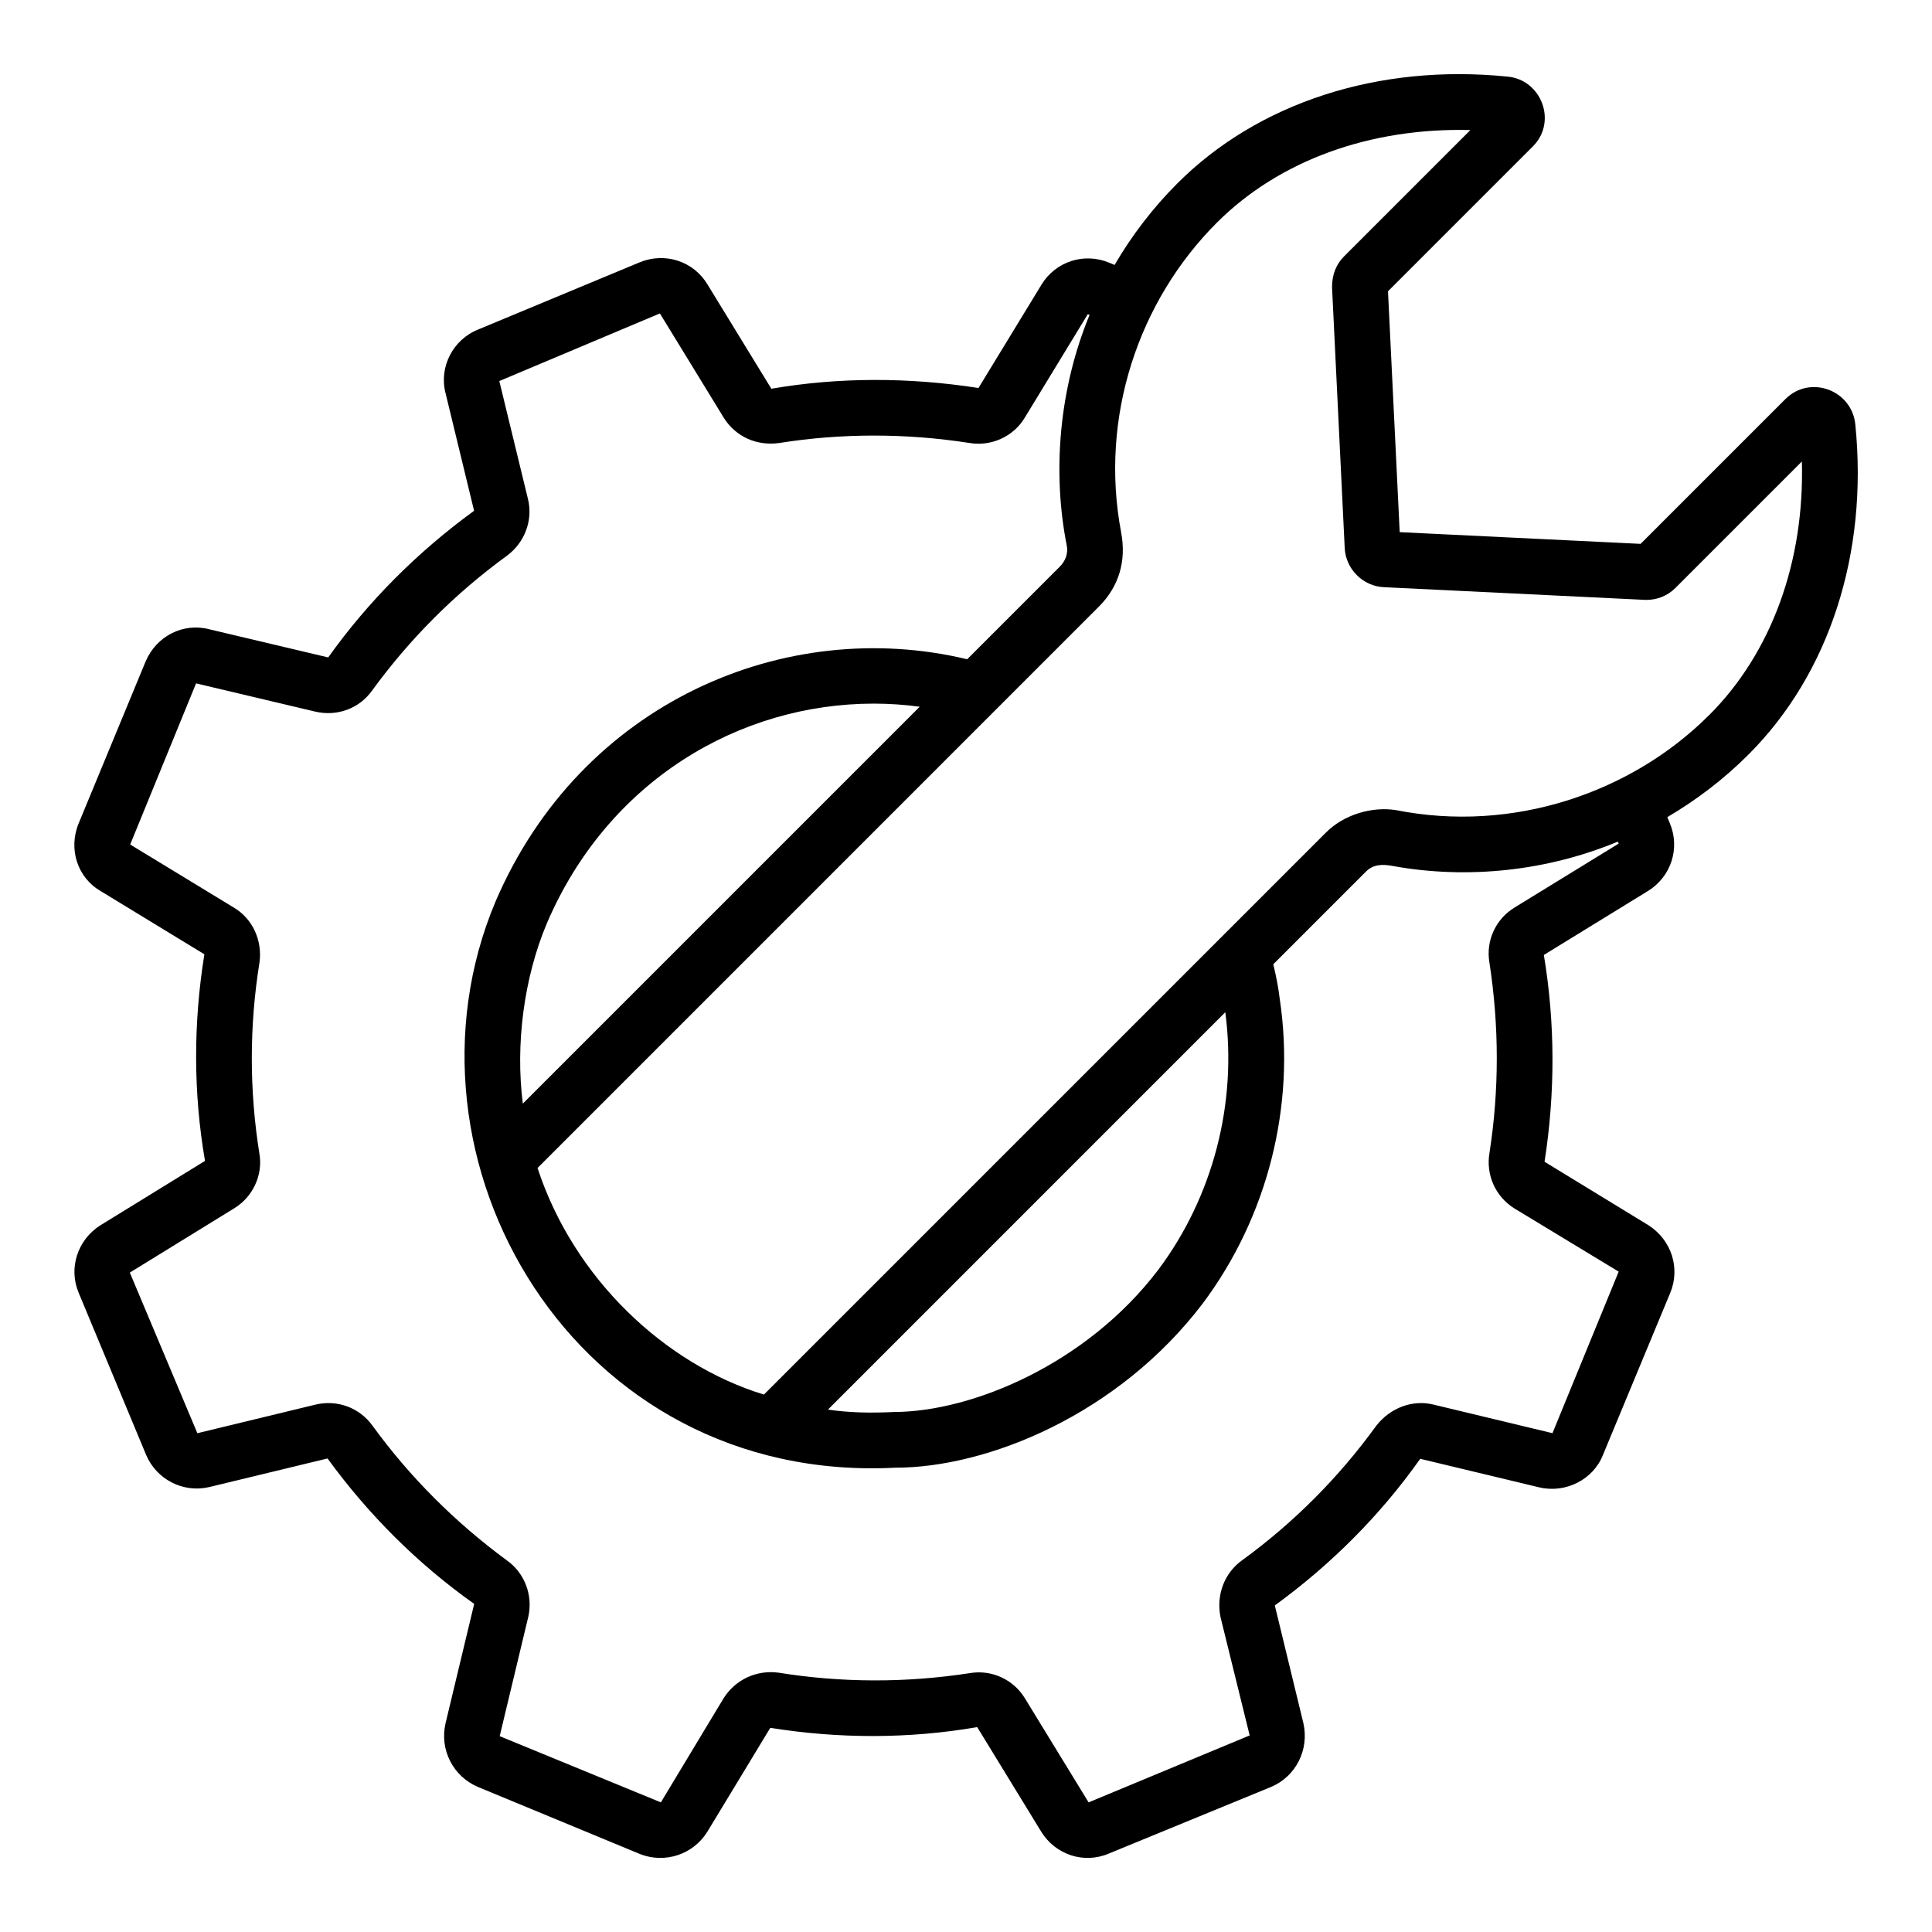 <svg id="Layer_1" enable-background="new 0 0 52 52" viewBox="0 0 52 52" xmlns="http://www.w3.org/2000/svg"><g><path d="m48.056 10.739-3.899 3.899-6.484-.315-.315-6.483 3.901-3.901c.664-.666.225-1.802-.693-1.878-3.465-.348-6.702.7-8.875 2.873-.666.665-1.229 1.406-1.692 2.197l-.136-.057c-.679-.287-1.448-.039-1.83.586l-1.697 2.783c-1.885-.292-3.77-.292-5.575.02l-1.717-2.804c-.375-.628-1.144-.881-1.831-.597l-4.336 1.804c-.687.271-1.065 1.012-.886 1.712l.769 3.17c-1.517 1.104-2.848 2.434-3.926 3.947l-3.194-.756c-.705-.188-1.43.178-1.722.868l-1.799 4.35c-.288.694-.032 1.467.589 1.826l2.793 1.702c-.299 1.852-.299 3.735.017 5.561l-2.817 1.734c-.619.393-.863 1.161-.581 1.822l1.812 4.354c.281.666.999 1.034 1.703.868l3.181-.769c1.095 1.505 2.422 2.835 3.947 3.914l-.772 3.218c-.162.707.204 1.426.875 1.71l4.362 1.806c.666.262 1.432.015 1.814-.607l1.691-2.791c1.842.296 3.726.299 5.569-.019l1.72 2.81c.386.629 1.156.88 1.825.592l4.366-1.793c.664-.28 1.03-.998.868-1.716l-.769-3.168c1.52-1.105 2.848-2.438 3.914-3.947l3.218.772c.705.16 1.442-.218 1.699-.874l1.808-4.354c.284-.667.04-1.436-.588-1.834l-2.791-1.705c.288-1.848.288-3.729-.019-5.566l2.799-1.719c.628-.385.876-1.155.591-1.829l-.067-.161c.787-.463 1.525-1.024 2.187-1.687 2.172-2.171 3.22-5.406 2.875-8.866-.082-.944-1.221-1.361-1.881-.701zm-7.283 13.682c-.518.312-.785.9-.685 1.487.264 1.709.264 3.435.002 5.118-.102.592.158 1.178.667 1.497l2.81 1.703-1.782 4.348-3.205-.77c-.552-.136-1.152.078-1.537.569-1.007 1.392-2.222 2.61-3.605 3.617-.479.339-.711.933-.587 1.538l.784 3.181-4.335 1.802-1.724-2.816c-.308-.492-.882-.762-1.471-.663-1.72.265-3.448.262-5.152-.012-.577-.078-1.148.175-1.473.682l-1.693 2.809-4.338-1.782.774-3.229c.123-.576-.109-1.168-.579-1.501-1.396-1.026-2.614-2.246-3.612-3.618-.348-.49-.948-.715-1.535-.577l-3.185.771-1.818-4.323 2.803-1.726c.512-.308.786-.908.684-1.48-.272-1.705-.272-3.429.003-5.14.082-.596-.188-1.176-.68-1.472l-2.8-1.704 1.773-4.337 3.208.76c.594.139 1.191-.087 1.531-.568 1.016-1.395 2.234-2.613 3.633-3.631.48-.359.7-.96.561-1.524l-.771-3.174 4.322-1.82 1.728 2.822c.315.493.876.75 1.48.666 1.678-.267 3.407-.267 5.12-.002.584.102 1.186-.17 1.489-.674l1.701-2.793.047.02c-.815 1.973-1.011 4.209-.613 6.214.038.2-.03.405-.188.562l-2.493 2.493c-4.891-1.173-10.392 1.157-12.693 6.517-2.926 6.935 2.104 15.688 10.762 15.242 2.475 0 5.994-1.426 8.271-4.42 1.746-2.331 2.502-5.323 2.074-8.187-.036-.309-.099-.625-.175-.943l2.488-2.488c.191-.198.437-.21.705-.161 2.065.379 4.219.125 6.081-.652l.023.053zm-16.019-5.399-10.682 10.682c-.202-1.586.025-3.378.648-4.855 1.643-3.836 5.179-5.911 8.8-5.911.411 0 .824.028 1.235.084zm-2.47 18.918c3.704-3.705 6.894-6.895 10.695-10.696.324 2.447-.331 4.969-1.806 6.935-1.928 2.537-5.015 3.821-7.11 3.825-.669.032-1.204.017-1.779-.064zm23.718-18.694c-2.093 2.095-5.287 3.185-8.436 2.557-.632-.096-1.382.109-1.881.608l-15.124 15.124c-2.659-.812-5.12-3.122-6.093-6.098l15.131-15.132c.508-.523.726-1.192.575-1.985-.583-3.092.468-6.217 2.577-8.326 1.679-1.678 4.122-2.561 6.825-2.494l-3.401 3.401c-.209.209-.324.49-.323.828l.341 7.021c.027.566.492 1.03 1.054 1.054l7.057.343c.306 0 .58-.112.793-.325l3.401-3.401c.073 2.694-.815 5.147-2.495 6.826z"/></g></svg>